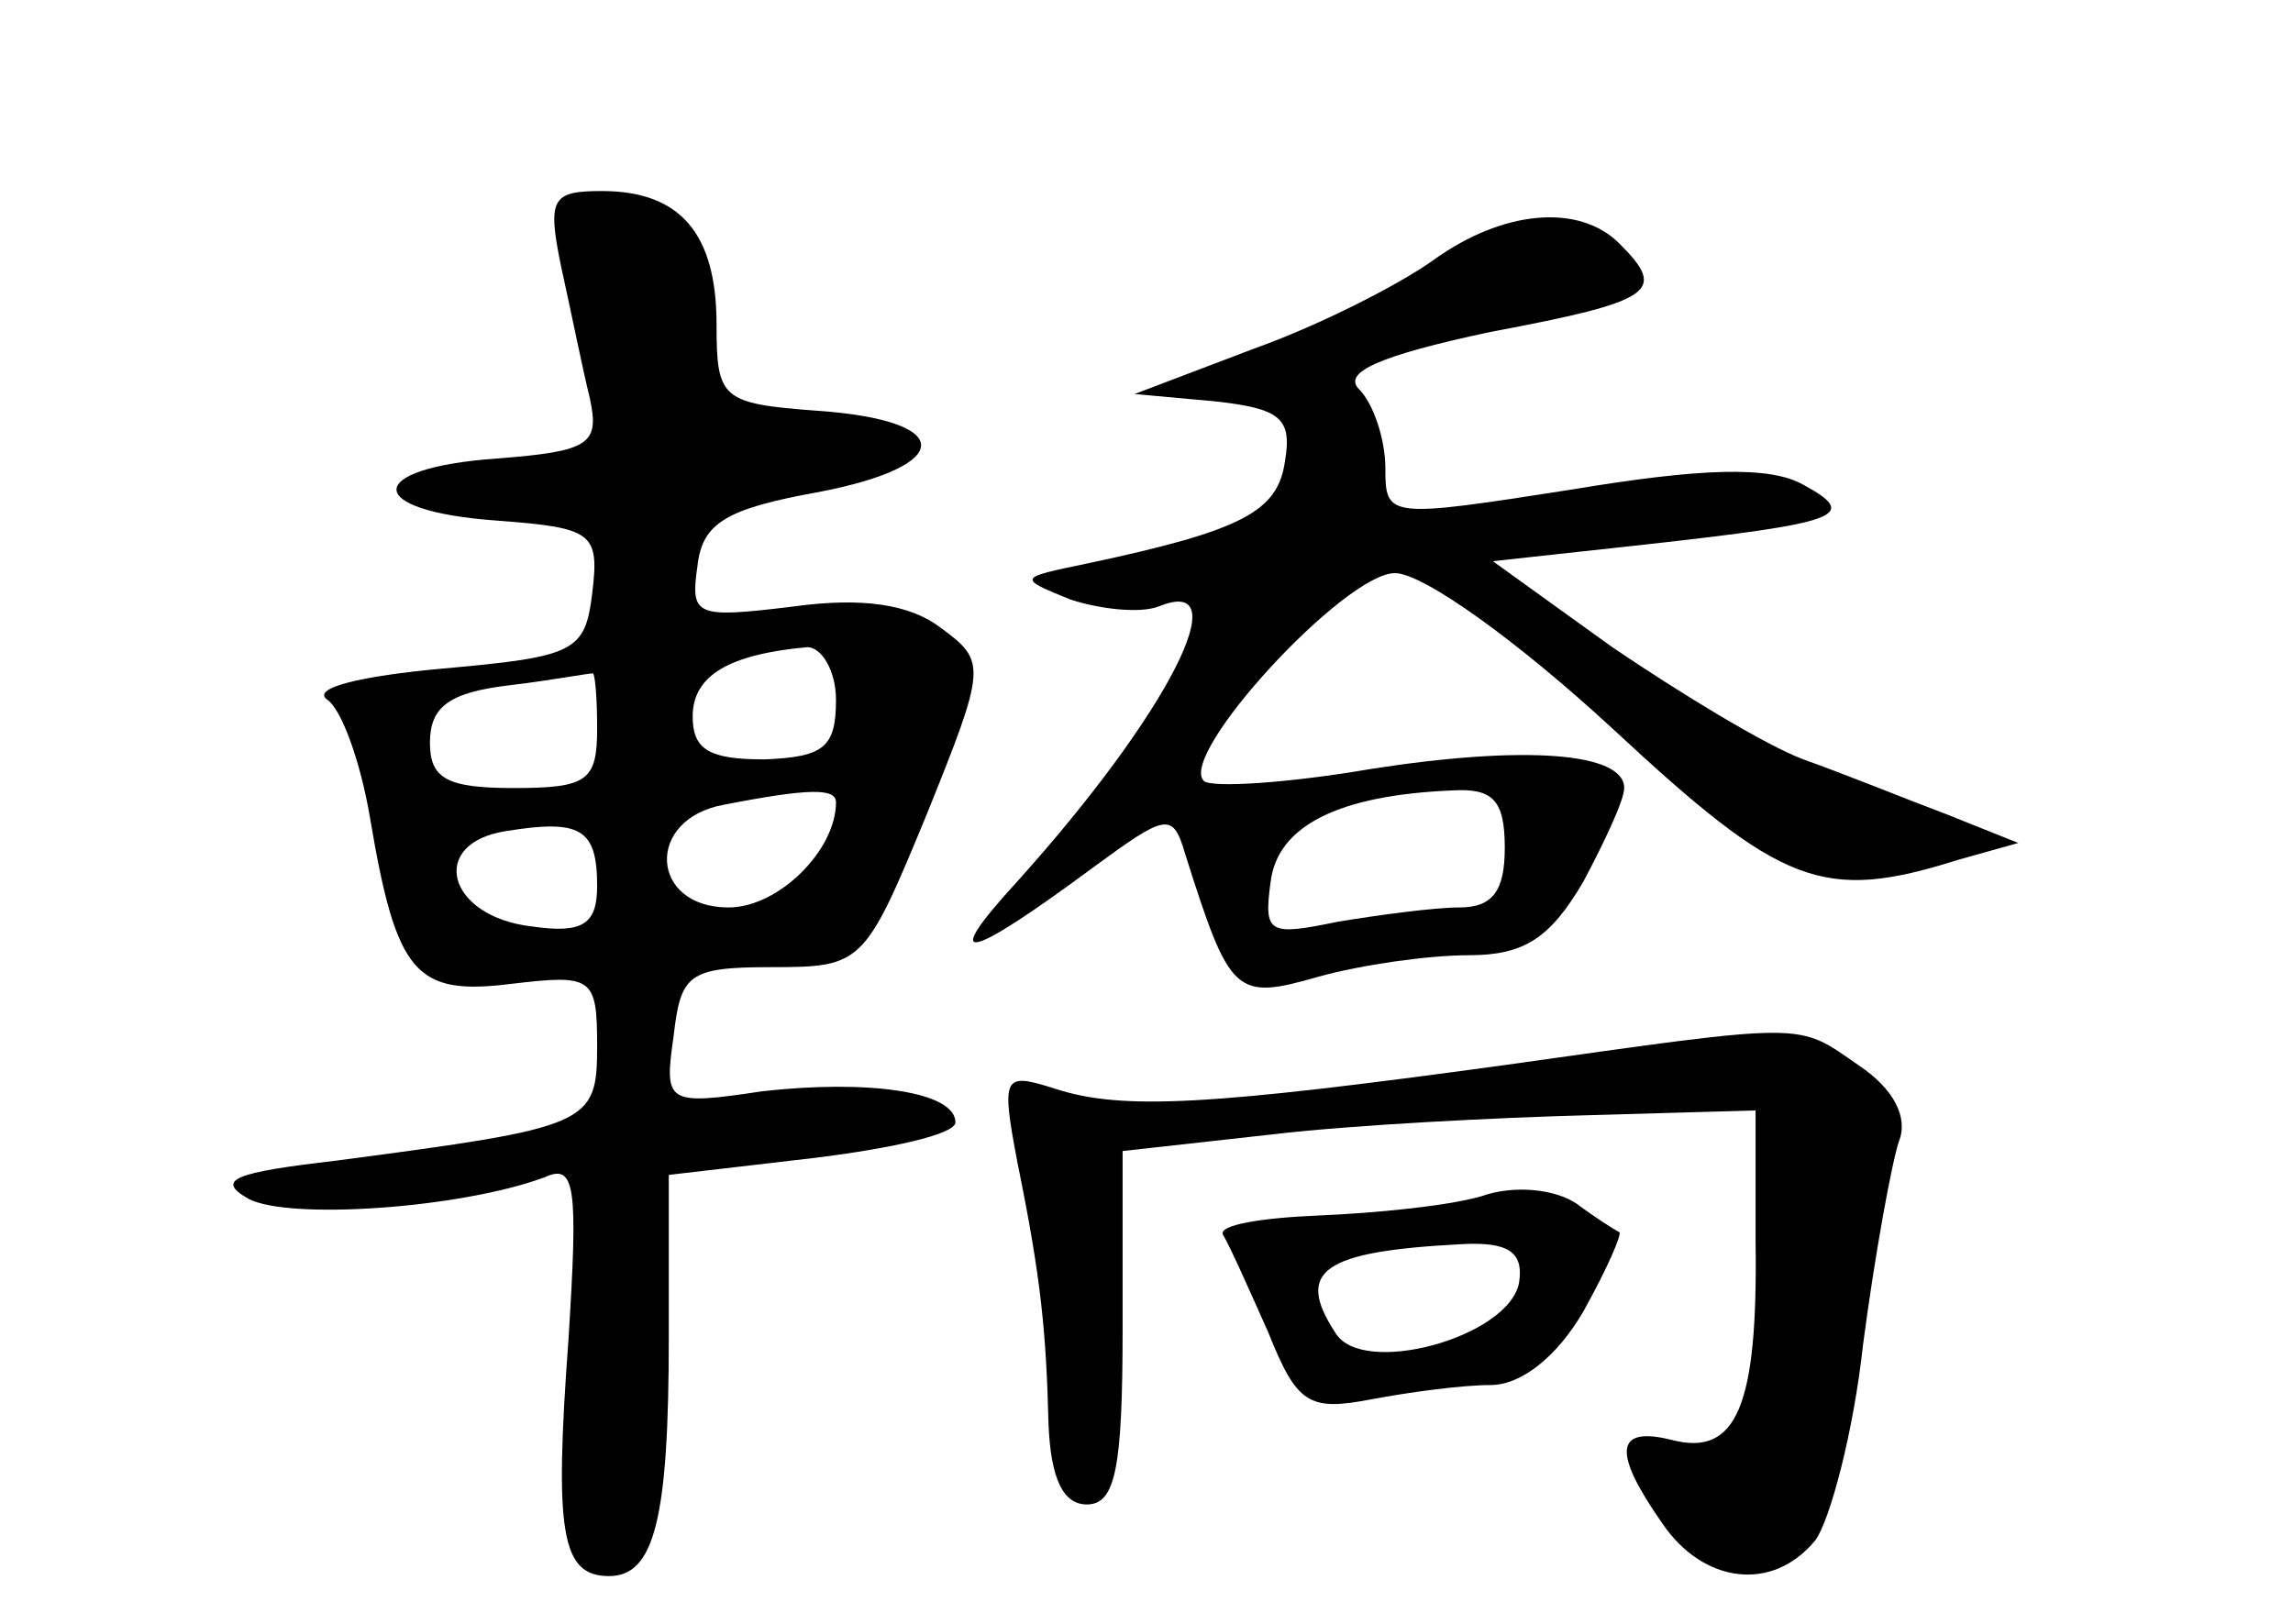 <?xml version="1.0" standalone="no"?>
<!DOCTYPE svg PUBLIC "-//W3C//DTD SVG 20010904//EN"
 "http://www.w3.org/TR/2001/REC-SVG-20010904/DTD/svg10.dtd">
<svg version="1.0" xmlns="http://www.w3.org/2000/svg"
 width="96pt" height="68pt" viewBox="0 0 96 68"
 preserveAspectRatio="xMidYMid meet">
<g transform="translate(0,68) scale(0.1,-0.1)"
fill="#000000" stroke="none">
<path d="M235 568 c4 -18 9 -43 12 -55 4 -19 0 -22 -39 -25 -56 -4 -56 -22 0
-26 40 -3 43 -5 40 -30 -3 -25 -7 -27 -63 -32 -33 -3 -55 -8 -48 -13 6 -4 14
-26 18 -50 11 -65 19 -74 59 -69 34 4 36 3 36 -26 0 -33 -3 -34 -109 -48 -43
-5 -51 -8 -37 -16 17 -9 89 -4 124 9 13 6 14 -4 10 -68 -6 -81 -3 -99 17 -99
19 0 25 24 25 100 l0 68 60 7 c33 4 60 10 60 15 0 13 -37 18 -81 13 -40 -6
-41 -5 -37 23 3 26 6 29 41 29 38 0 39 1 65 64 25 62 25 64 6 78 -13 10 -33
13 -62 9 -41 -5 -43 -4 -40 17 2 18 12 24 51 31 57 11 57 30 -1 34 -40 3 -42
5 -42 36 0 38 -15 56 -48 56 -21 0 -23 -3 -17 -32z m115 -181 c0 -20 -5 -24
-30 -25 -23 0 -30 4 -30 18 0 17 15 26 48 29 6 0 12 -10 12 -22z m-100 -12 c0
-22 -4 -25 -35 -25 -28 0 -35 4 -35 19 0 15 8 21 33 24 17 2 33 5 35 5 1 1 2
-9 2 -23z m100 -31 c0 -20 -24 -44 -45 -44 -33 0 -35 37 -2 43 36 7 47 7 47 1z
m-100 -35 c0 -16 -6 -20 -27 -17 -36 4 -44 35 -11 40 31 5 38 1 38 -23z"/>
<path d="M600 571 c-14 -10 -47 -27 -75 -37 l-50 -19 33 -3 c28 -3 33 -7 30
-25 -3 -21 -17 -29 -83 -43 -29 -6 -29 -6 -7 -15 12 -4 29 -6 37 -3 34 14 4
-45 -59 -115 -33 -36 -22 -34 32 6 30 22 33 23 38 6 19 -60 21 -62 56 -52 18
5 46 9 63 9 23 0 34 7 48 31 9 17 17 34 17 39 0 15 -42 18 -106 8 -35 -6 -67
-8 -70 -5 -11 11 59 87 80 87 12 0 52 -29 91 -65 71 -66 88 -73 145 -55 l25 7
-30 12 c-16 6 -43 17 -60 23 -16 6 -52 28 -80 47 l-50 36 64 7 c81 9 90 12 66
25 -14 8 -43 7 -97 -2 -77 -12 -78 -12 -78 9 0 12 -5 27 -11 33 -7 7 8 14 55
24 69 13 74 17 54 37 -17 17 -49 14 -78 -7z m30 -246 c0 -18 -5 -25 -19 -25
-10 0 -33 -3 -51 -6 -29 -6 -31 -5 -28 17 3 23 28 36 76 38 17 1 22 -4 22 -24z"/>
<path d="M630 234 c-124 -17 -160 -19 -188 -10 -22 7 -23 6 -16 -31 10 -49 12
-71 13 -110 1 -22 6 -33 16 -33 12 0 15 15 15 74 l0 74 63 7 c34 4 94 7 132 8
l70 2 0 -55 c1 -69 -8 -90 -35 -83 -24 6 -25 -5 -4 -35 17 -25 46 -29 64 -7 6
8 16 45 20 82 5 38 12 76 15 85 4 10 -2 22 -17 32 -26 18 -20 18 -148 0z"/>
<path d="M620 179 c-14 -4 -44 -7 -68 -8 -24 -1 -42 -4 -40 -8 3 -5 11 -23 19
-41 12 -30 17 -33 43 -28 16 3 38 6 50 6 13 0 28 12 39 31 10 18 16 32 15 33
-2 1 -10 6 -18 12 -9 6 -26 8 -40 3z m16 -36 c-4 -23 -66 -40 -77 -21 -17 26
-5 34 53 37 19 1 26 -3 24 -16z"/>
</g>
</svg>
